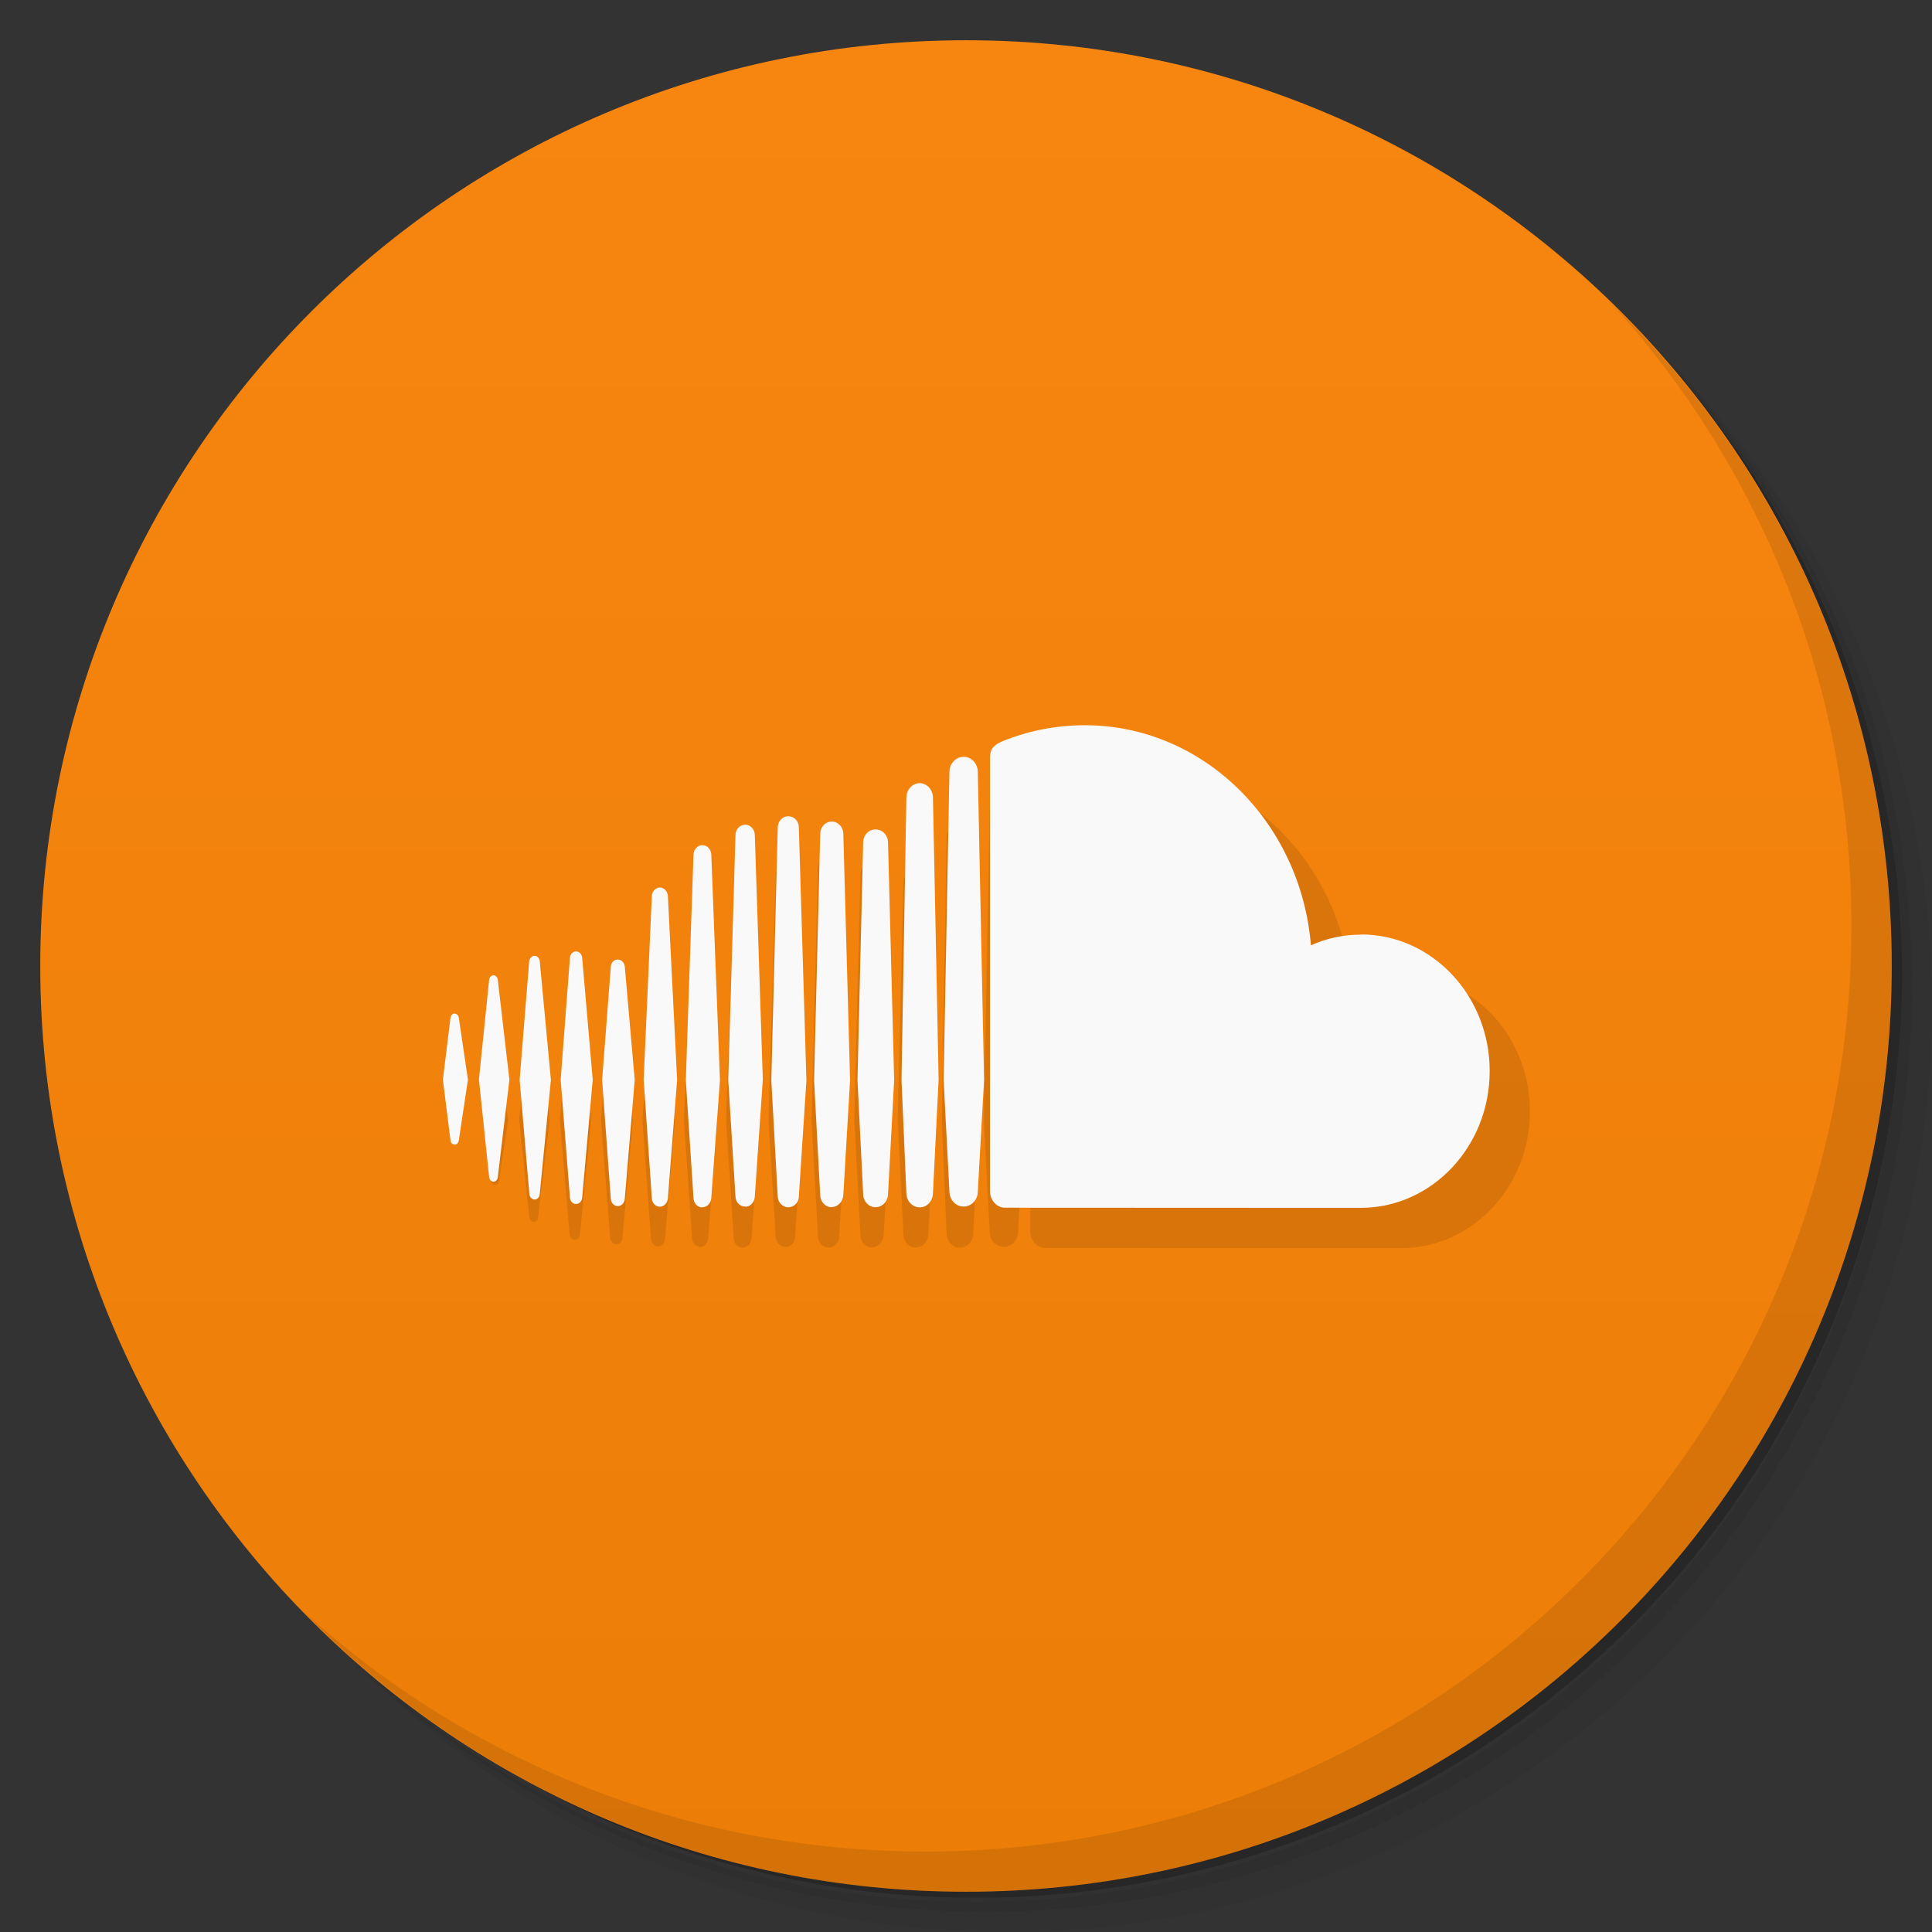 <svg xmlns="http://www.w3.org/2000/svg" viewBox="0 0 48 48">
 <rect x="0" y="0" width="48" height="48" fill="#333333" stroke="none"/>
 <defs>
  <linearGradient id="linearGradient3764" x1="1" x2="47" gradientUnits="userSpaceOnUse" gradientTransform="matrix(0,-1,1,0,-1.5e-6,48)">
   <stop style="stop-color:#ec7e08;stop-opacity:1"/>
   <stop offset="1" style="stop-color:#f78610;stop-opacity:1"/>
  </linearGradient>
  
 </defs>
 <g>
  <path d="m 36.31 5 c 5.859 4.062 9.688 10.831 9.688 18.5 c 0 12.426 -10.07 22.5 -22.5 22.5 c -7.669 0 -14.438 -3.828 -18.5 -9.688 c 1.037 1.822 2.306 3.499 3.781 4.969 c 4.085 3.712 9.514 5.969 15.469 5.969 c 12.703 0 23 -10.298 23 -23 c 0 -5.954 -2.256 -11.384 -5.969 -15.469 c -1.469 -1.475 -3.147 -2.744 -4.969 -3.781 z m 4.969 3.781 c 3.854 4.113 6.219 9.637 6.219 15.719 c 0 12.703 -10.297 23 -23 23 c -6.081 0 -11.606 -2.364 -15.719 -6.219 c 4.16 4.144 9.883 6.719 16.219 6.719 c 12.703 0 23 -10.298 23 -23 c 0 -6.335 -2.575 -12.06 -6.719 -16.219 z" style="opacity:0.05"/>
  <path d="m 41.28 8.781 c 3.712 4.085 5.969 9.514 5.969 15.469 c 0 12.703 -10.297 23 -23 23 c -5.954 0 -11.384 -2.256 -15.469 -5.969 c 4.113 3.854 9.637 6.219 15.719 6.219 c 12.703 0 23 -10.298 23 -23 c 0 -6.081 -2.364 -11.606 -6.219 -15.719 z" style="opacity:0.1"/>
  <path d="m 31.25 2.375 c 8.615 3.154 14.75 11.417 14.75 21.13 c 0 12.426 -10.07 22.5 -22.5 22.5 c -9.708 0 -17.971 -6.135 -21.12 -14.75 a 23 23 0 0 0 44.875 -7 a 23 23 0 0 0 -16 -21.875 z" style="opacity:0.2"/>
 </g>
 <g>
  <path d="m 24 1 c 12.703 0 23 10.297 23 23 c 0 12.703 -10.297 23 -23 23 -12.703 0 -23 -10.297 -23 -23 0 -12.703 10.297 -23 23 -23 z" style="fill:url(#linearGradient3764);fill-opacity:1"/>
 </g>
 <g>
  <g style="clip-path:url(#clipPath-179559440)">
   <g transform="translate(1,1)">
    <g style="opacity:0.1">
     <!-- color: #f78610 -->
     <g>
      <path d="m 11.297 25.18 c -0.055 0 -0.098 0.047 -0.105 0.109 l -0.188 1.535 l 0.188 1.508 c 0.008 0.063 0.051 0.105 0.105 0.105 c 0.051 0 0.094 -0.043 0.102 -0.105 l 0.227 -1.508 l -0.227 -1.535 c -0.008 -0.063 -0.051 -0.105 -0.102 -0.105 m 1.07 -0.844 c -0.012 -0.066 -0.055 -0.109 -0.105 -0.109 c -0.055 0 -0.102 0.047 -0.109 0.109 c 0 0 -0.254 2.48 -0.254 2.48 l 0.254 2.426 c 0.008 0.066 0.055 0.113 0.109 0.113 c 0.051 0 0.098 -0.047 0.105 -0.109 l 0.289 -2.426 m 3.738 -4.773 c -0.105 0 -0.191 0.09 -0.199 0.207 l -0.203 4.566 l 0.203 2.949 c 0.004 0.117 0.094 0.207 0.199 0.207 c 0.102 0 0.191 -0.094 0.199 -0.207 l 0.23 -2.949 l -0.23 -4.566 c -0.008 -0.117 -0.094 -0.207 -0.199 -0.207 m -2.082 1.586 c -0.082 0 -0.145 0.07 -0.152 0.16 l -0.23 3.03 l 0.23 2.926 c 0.008 0.094 0.07 0.16 0.152 0.16 c 0.078 0 0.145 -0.066 0.152 -0.16 l 0.262 -2.926 l -0.262 -3.03 c -0.008 -0.09 -0.074 -0.16 -0.152 -0.16 m 4.203 6.344 c 0.129 0 0.23 -0.109 0.238 -0.254 l 0.199 -2.902 l -0.199 -6.082 c -0.004 -0.141 -0.109 -0.254 -0.238 -0.254 c -0.133 0 -0.238 0.113 -0.242 0.254 c 0 0 -0.18 6.082 -0.18 6.082 l 0.18 2.902 c 0.004 0.141 0.109 0.25 0.242 0.25 m 4.336 0.02 c 0.18 0 0.324 -0.156 0.328 -0.352 l 0 0.004 l 0 -0.004 l 0.141 -2.816 l -0.141 -7.02 c -0.004 -0.191 -0.152 -0.352 -0.328 -0.352 c -0.18 0 -0.328 0.156 -0.332 0.352 l -0.121 7.02 c 0 0.004 0.121 2.82 0.121 2.82 c 0.004 0.191 0.152 0.348 0.332 0.348 m -2.188 -0.008 c 0.156 0 0.281 -0.137 0.289 -0.301 l 0 0.004 l 0.168 -2.855 l -0.168 -6.125 c -0.004 -0.168 -0.133 -0.301 -0.289 -0.301 c -0.156 0 -0.281 0.133 -0.285 0.301 l -0.152 6.125 l 0.152 2.855 c 0.004 0.164 0.125 0.301 0.285 0.301 m -5.316 -0.027 c 0.094 0 0.168 -0.078 0.176 -0.188 l 0.246 -2.949 l -0.246 -2.809 c -0.008 -0.102 -0.082 -0.18 -0.176 -0.18 c -0.094 0 -0.168 0.078 -0.172 0.184 l -0.215 2.809 l 0.215 2.949 c 0.008 0.105 0.082 0.184 0.172 0.184 m -2.066 -0.164 c 0.066 0 0.125 -0.059 0.129 -0.137 l 0.277 -2.836 l -0.277 -2.945 c -0.004 -0.078 -0.063 -0.137 -0.129 -0.137 c -0.066 0 -0.125 0.059 -0.133 0.137 c 0 0 -0.238 2.945 -0.238 2.945 l 0.242 2.836 c 0.008 0.078 0.063 0.137 0.133 0.137 m 8.469 -9.195 c -0.172 0 -0.305 0.141 -0.309 0.324 l -0.141 5.902 l 0.141 2.836 c 0.004 0.18 0.137 0.324 0.309 0.324 c 0.168 0 0.305 -0.145 0.309 -0.328 l 0 0.004 l 0.152 -2.836 l -0.152 -5.902 c -0.004 -0.184 -0.141 -0.324 -0.309 -0.324 m -4.305 9.387 c 0.117 0 0.215 -0.102 0.223 -0.227 l 0.215 -2.93 l -0.215 -5.609 c -0.008 -0.133 -0.105 -0.23 -0.223 -0.23 c -0.117 0 -0.215 0.105 -0.219 0.23 c 0 0 -0.191 5.609 -0.191 5.609 l 0.191 2.934 c 0.004 0.125 0.102 0.227 0.219 0.227 m 2.398 -0.273 l 0.188 -2.883 l -0.188 -6.285 c 0 -0.156 -0.117 -0.277 -0.262 -0.277 c -0.145 0 -0.258 0.121 -0.262 0.277 l -0.16 6.285 l 0.16 2.883 c 0.004 0.148 0.121 0.27 0.262 0.27 c 0.145 0 0.262 -0.121 0.262 -0.27 m 13.961 -6.504 c -0.441 0 -0.859 0.094 -1.238 0.266 c -0.254 -3.066 -2.672 -5.469 -5.621 -5.469 c -0.723 0 -1.422 0.145 -2.043 0.398 c -0.242 0.105 -0.305 0.203 -0.309 0.402 l 0 10.789 c 0.004 0.207 0.156 0.383 0.348 0.398 c 0.008 0 8.809 0.004 8.863 0.004 c 1.766 0 3.203 -1.523 3.203 -3.398 c 0 -1.875 -1.434 -3.395 -3.199 -3.395 m -9.871 -4.414 c -0.191 0 -0.352 0.168 -0.352 0.371 l -0.145 7.66 l 0.145 2.777 c 0.004 0.203 0.16 0.367 0.352 0.367 c 0.191 0 0.352 -0.164 0.352 -0.371 l 0 0.004 l 0.156 -2.777 l -0.156 -7.66 c -0.004 -0.203 -0.16 -0.371 -0.352 -0.371 m 0 0" style="fill:#000;fill-opacity:1;stroke:none;fill-rule:nonzero"/>
     </g>
    </g>
   </g>
  </g>
 </g>
 <g>
  <g style="clip-path:url(#clipPath-187794032)">
   <!-- color: #f78610 -->
   <g>
    <path d="m 11.297 25.18 c -0.055 0 -0.098 0.047 -0.105 0.109 l -0.188 1.535 l 0.188 1.508 c 0.008 0.063 0.051 0.105 0.105 0.105 c 0.051 0 0.094 -0.043 0.102 -0.105 l 0.227 -1.508 l -0.227 -1.535 c -0.008 -0.063 -0.051 -0.105 -0.102 -0.105 m 1.07 -0.844 c -0.012 -0.066 -0.055 -0.109 -0.105 -0.109 c -0.055 0 -0.102 0.047 -0.109 0.109 c 0 0 -0.254 2.48 -0.254 2.48 l 0.254 2.426 c 0.008 0.066 0.055 0.113 0.109 0.113 c 0.051 0 0.098 -0.047 0.105 -0.109 l 0.289 -2.426 m 3.738 -4.773 c -0.105 0 -0.191 0.09 -0.199 0.207 l -0.203 4.566 l 0.203 2.949 c 0.004 0.117 0.094 0.207 0.199 0.207 c 0.102 0 0.191 -0.094 0.199 -0.207 l 0.23 -2.949 l -0.23 -4.566 c -0.008 -0.117 -0.094 -0.207 -0.199 -0.207 m -2.082 1.586 c -0.082 0 -0.145 0.07 -0.152 0.16 l -0.23 3.03 l 0.23 2.926 c 0.008 0.094 0.07 0.16 0.152 0.16 c 0.078 0 0.145 -0.066 0.152 -0.16 l 0.262 -2.926 l -0.262 -3.03 c -0.008 -0.09 -0.074 -0.16 -0.152 -0.16 m 4.203 6.344 c 0.129 0 0.23 -0.109 0.238 -0.254 l 0.199 -2.902 l -0.199 -6.082 c -0.004 -0.141 -0.109 -0.254 -0.238 -0.254 c -0.133 0 -0.238 0.113 -0.242 0.254 c 0 0 -0.18 6.082 -0.18 6.082 l 0.18 2.902 c 0.004 0.141 0.109 0.25 0.242 0.25 m 4.336 0.02 c 0.18 0 0.324 -0.156 0.328 -0.352 l 0 0.004 l 0 -0.004 l 0.141 -2.816 l -0.141 -7.02 c -0.004 -0.191 -0.152 -0.352 -0.328 -0.352 c -0.18 0 -0.328 0.156 -0.332 0.352 l -0.121 7.02 c 0 0.004 0.121 2.82 0.121 2.82 c 0.004 0.191 0.152 0.348 0.332 0.348 m -2.188 -0.008 c 0.156 0 0.281 -0.137 0.289 -0.301 l 0 0.004 l 0.168 -2.855 l -0.168 -6.125 c -0.004 -0.168 -0.133 -0.301 -0.289 -0.301 c -0.156 0 -0.281 0.133 -0.285 0.301 l -0.152 6.125 l 0.152 2.855 c 0.004 0.164 0.125 0.301 0.285 0.301 m -5.316 -0.027 c 0.094 0 0.168 -0.078 0.176 -0.188 l 0.246 -2.949 l -0.246 -2.809 c -0.008 -0.102 -0.082 -0.18 -0.176 -0.18 c -0.094 0 -0.168 0.078 -0.172 0.184 l -0.215 2.809 l 0.215 2.949 c 0.008 0.105 0.082 0.184 0.172 0.184 m -2.066 -0.164 c 0.066 0 0.125 -0.059 0.129 -0.137 l 0.277 -2.836 l -0.277 -2.945 c -0.004 -0.078 -0.063 -0.137 -0.129 -0.137 c -0.066 0 -0.125 0.059 -0.133 0.137 c 0 0 -0.238 2.945 -0.238 2.945 l 0.242 2.836 c 0.008 0.078 0.063 0.137 0.133 0.137 m 8.469 -9.195 c -0.172 0 -0.305 0.141 -0.309 0.324 l -0.141 5.902 l 0.141 2.836 c 0.004 0.18 0.137 0.324 0.309 0.324 c 0.168 0 0.305 -0.145 0.309 -0.328 l 0 0.004 l 0.152 -2.836 l -0.152 -5.902 c -0.004 -0.184 -0.141 -0.324 -0.309 -0.324 m -4.305 9.387 c 0.117 0 0.215 -0.102 0.223 -0.227 l 0.215 -2.93 l -0.215 -5.609 c -0.008 -0.133 -0.105 -0.23 -0.223 -0.23 c -0.117 0 -0.215 0.105 -0.219 0.23 c 0 0 -0.191 5.609 -0.191 5.609 l 0.191 2.934 c 0.004 0.125 0.102 0.227 0.219 0.227 m 2.398 -0.273 l 0.188 -2.883 l -0.188 -6.285 c 0 -0.156 -0.117 -0.277 -0.262 -0.277 c -0.145 0 -0.258 0.121 -0.262 0.277 l -0.16 6.285 l 0.16 2.883 c 0.004 0.148 0.121 0.27 0.262 0.27 c 0.145 0 0.262 -0.121 0.262 -0.27 m 13.961 -6.504 c -0.441 0 -0.859 0.094 -1.238 0.266 c -0.254 -3.066 -2.672 -5.469 -5.621 -5.469 c -0.723 0 -1.422 0.145 -2.043 0.398 c -0.242 0.105 -0.305 0.203 -0.309 0.402 l 0 10.789 c 0.004 0.207 0.156 0.383 0.348 0.398 c 0.008 0 8.809 0.004 8.863 0.004 c 1.766 0 3.203 -1.523 3.203 -3.398 c 0 -1.875 -1.434 -3.395 -3.199 -3.395 m -9.871 -4.414 c -0.191 0 -0.352 0.168 -0.352 0.371 l -0.145 7.66 l 0.145 2.777 c 0.004 0.203 0.16 0.367 0.352 0.367 c 0.191 0 0.352 -0.164 0.352 -0.371 l 0 0.004 l 0.156 -2.777 l -0.156 -7.66 c -0.004 -0.203 -0.16 -0.371 -0.352 -0.371 m 0 0" style="fill:#f9f9f9;fill-opacity:1;stroke:none;fill-rule:nonzero"/>
   </g>
  </g>
 </g>
 <g>
  <path d="m 40.03 7.531 c 3.712 4.084 5.969 9.514 5.969 15.469 0 12.703 -10.297 23 -23 23 c -5.954 0 -11.384 -2.256 -15.469 -5.969 4.178 4.291 10.01 6.969 16.469 6.969 c 12.703 0 23 -10.298 23 -23 0 -6.462 -2.677 -12.291 -6.969 -16.469 z" style="opacity:0.1"/>
 </g>
</svg>
